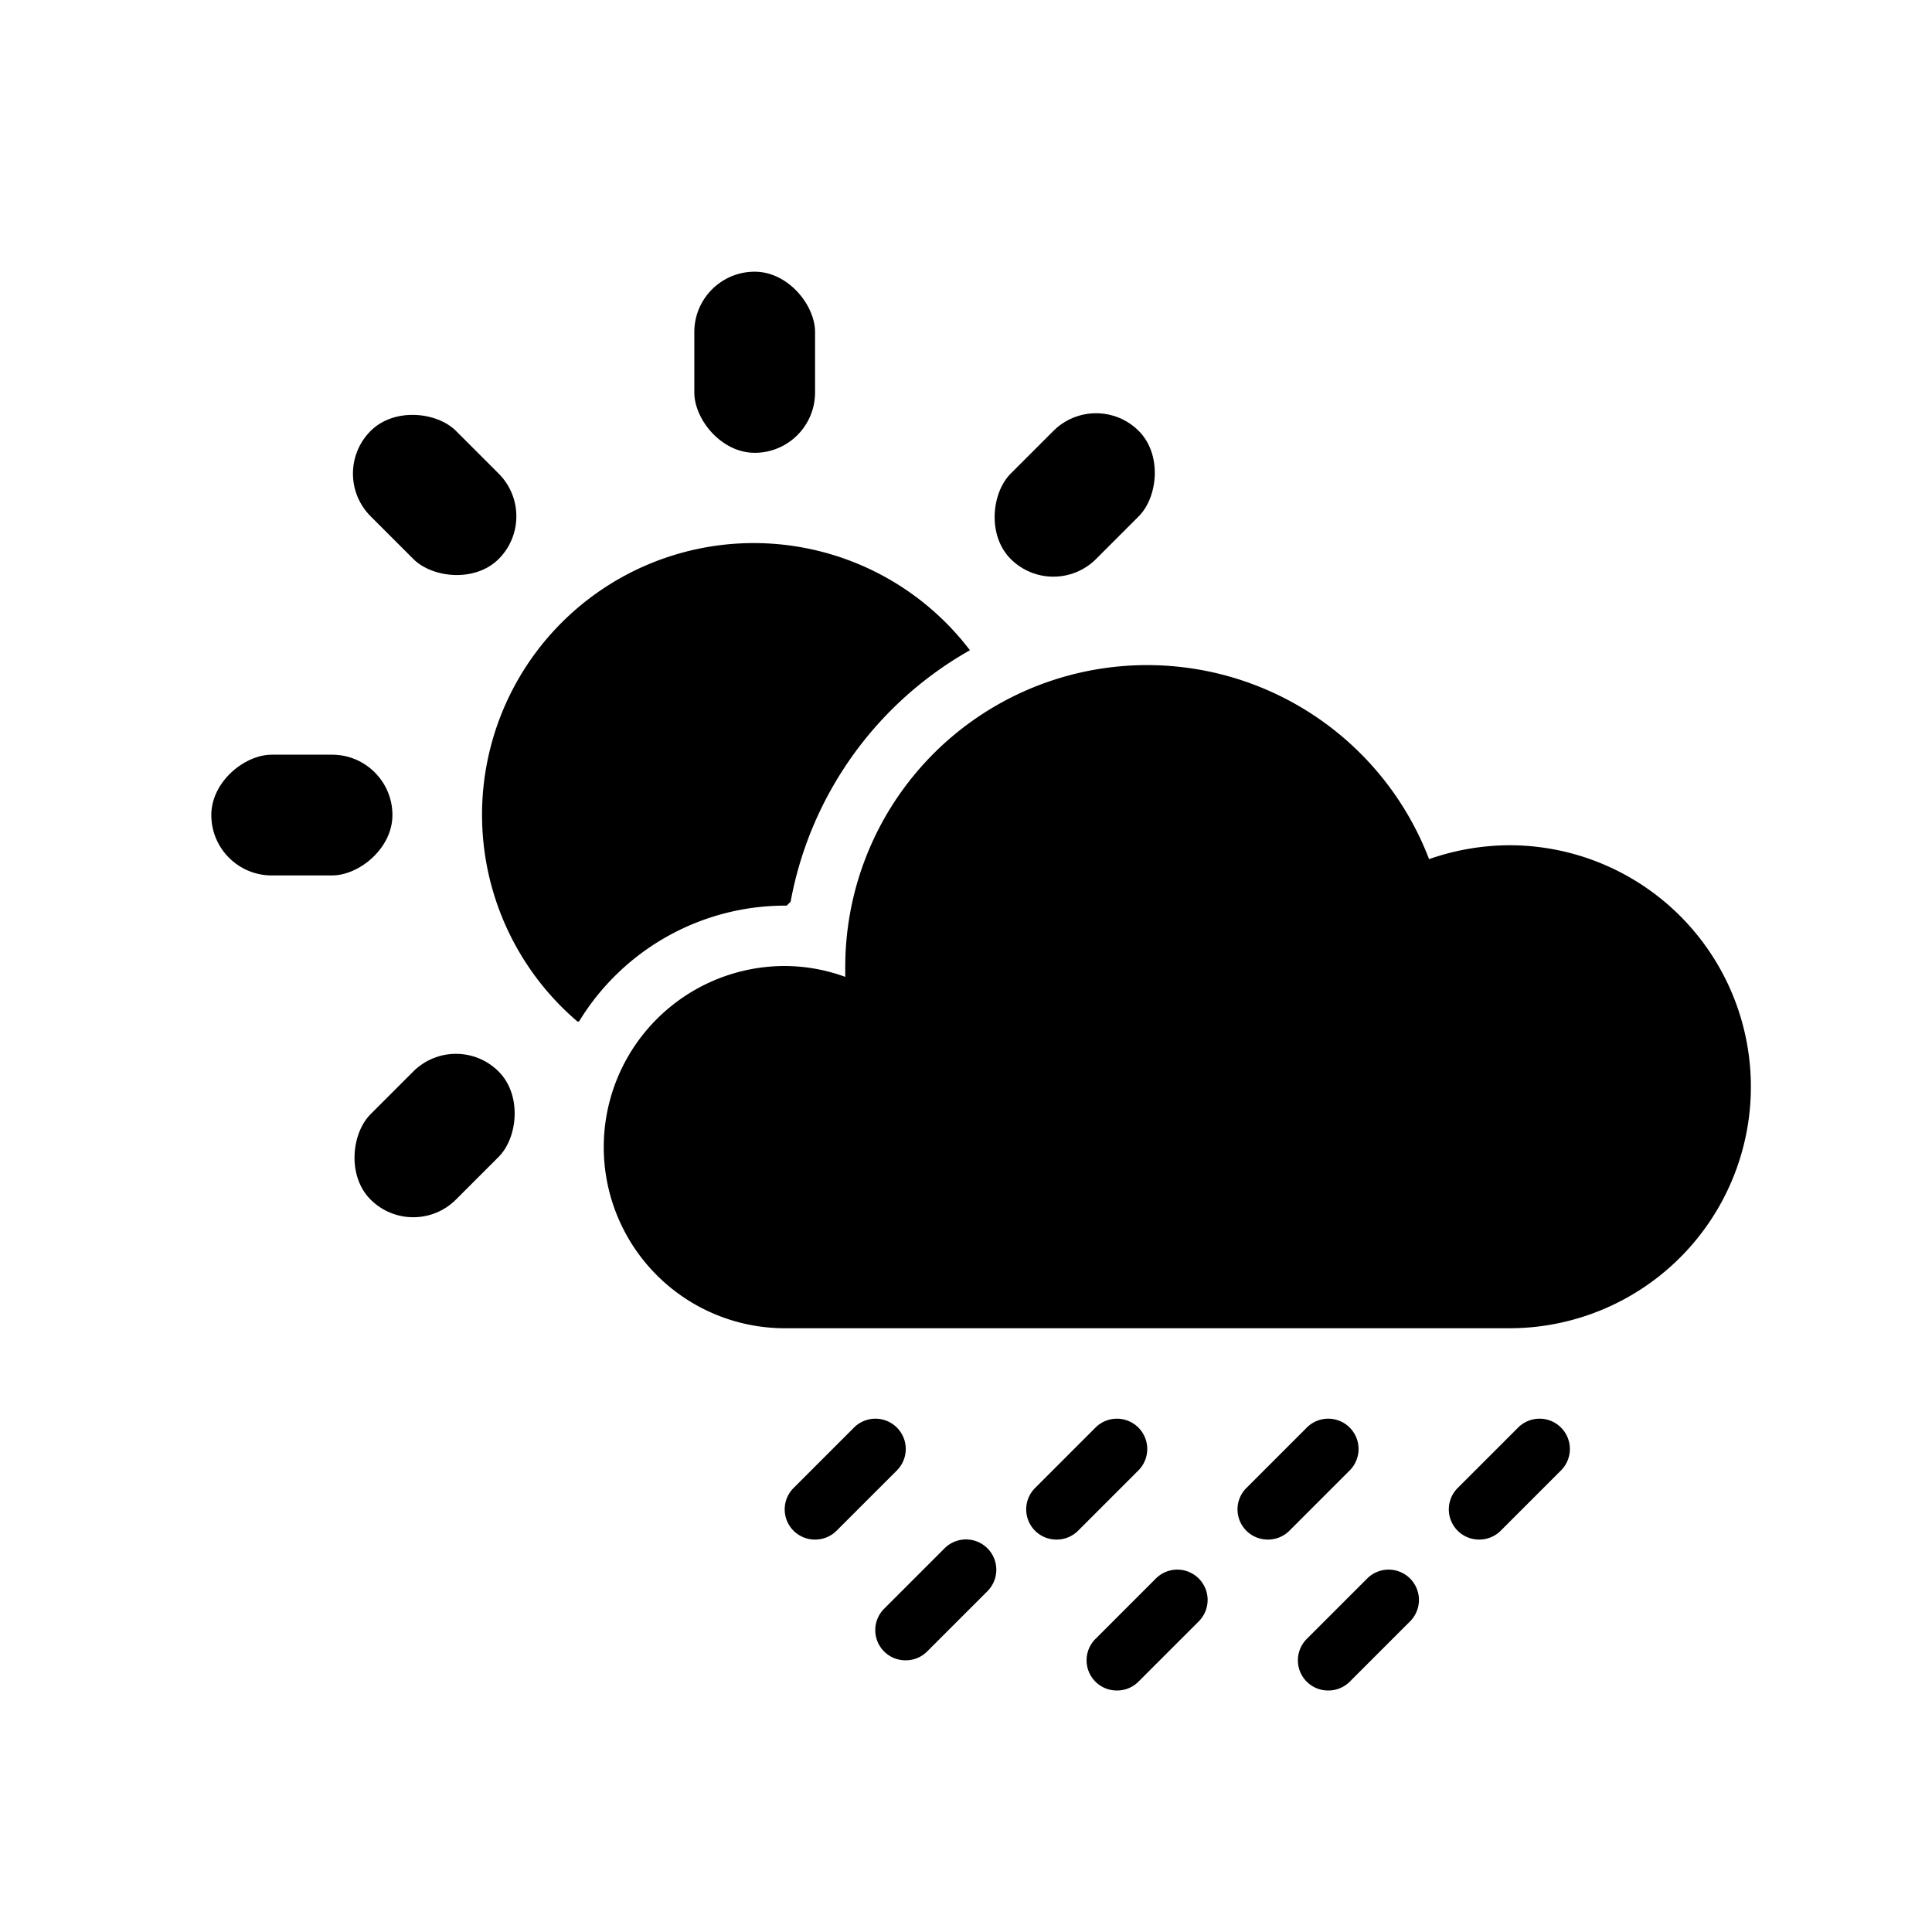 <svg id="Layer_1" height="512" viewBox="0 0 64 64" width="512" xmlns="http://www.w3.org/2000/svg" data-name="Layer 1"><g fill="rgb(0,0,0)"><rect height="6" rx="2" width="4" x="23" y="9"/><rect height="6" rx="2" transform="matrix(0 -1 1 0 -17 37)" width="4" x="8" y="24"/><rect height="6" rx="2" transform="matrix(-.707 -.707 .707 -.707 -2.02 74.38)" width="4" x="12.39" y="34.61"/><rect height="6" rx="2" transform="matrix(-.707 -.707 .707 -.707 49.19 53.16)" width="4" x="33.61" y="13.39"/><rect height="6" rx="2" transform="matrix(-.707 .707 -.707 -.707 36.16 17.81)" width="4" x="12.39" y="13.39"/><path d="m19.18 33.84a8 8 0 0 1 6.82-3.84h.06l.13-.13a12.08 12.08 0 0 1 5.94-8.33 9 9 0 1 0 -13 12.3z"/><path d="m50 28a8.12 8.12 0 0 0 -2.66.46 10 10 0 0 0 -19.34 3.54v.36a5.88 5.88 0 0 0 -2-.36 6 6 0 0 0 0 12h24a8 8 0 0 0 0-16z"/><path d="m27 51a1 1 0 0 1 -.71-.29 1 1 0 0 1 0-1.42l2-2a1 1 0 0 1 1.42 1.42l-2 2a1 1 0 0 1 -.71.29z"/><path d="m35 51a1 1 0 0 1 -.71-.29 1 1 0 0 1 0-1.42l2-2a1 1 0 0 1 1.42 1.42l-2 2a1 1 0 0 1 -.71.29z"/><path d="m42 51a1 1 0 0 1 -.71-.29 1 1 0 0 1 0-1.42l2-2a1 1 0 0 1 1.42 1.42l-2 2a1 1 0 0 1 -.71.29z"/><path d="m49 51a1 1 0 0 1 -.71-.29 1 1 0 0 1 0-1.42l2-2a1 1 0 0 1 1.42 1.42l-2 2a1 1 0 0 1 -.71.29z"/><path d="m30 55a1 1 0 0 1 -.71-.29 1 1 0 0 1 0-1.42l2-2a1 1 0 0 1 1.42 1.42l-2 2a1 1 0 0 1 -.71.29z"/><path d="m37 56a1 1 0 0 1 -.71-.29 1 1 0 0 1 0-1.42l2-2a1 1 0 0 1 1.42 1.42l-2 2a1 1 0 0 1 -.71.29z"/><path d="m44 56a1 1 0 0 1 -.71-.29 1 1 0 0 1 0-1.42l2-2a1 1 0 0 1 1.42 1.42l-2 2a1 1 0 0 1 -.71.29z"/></g></svg>